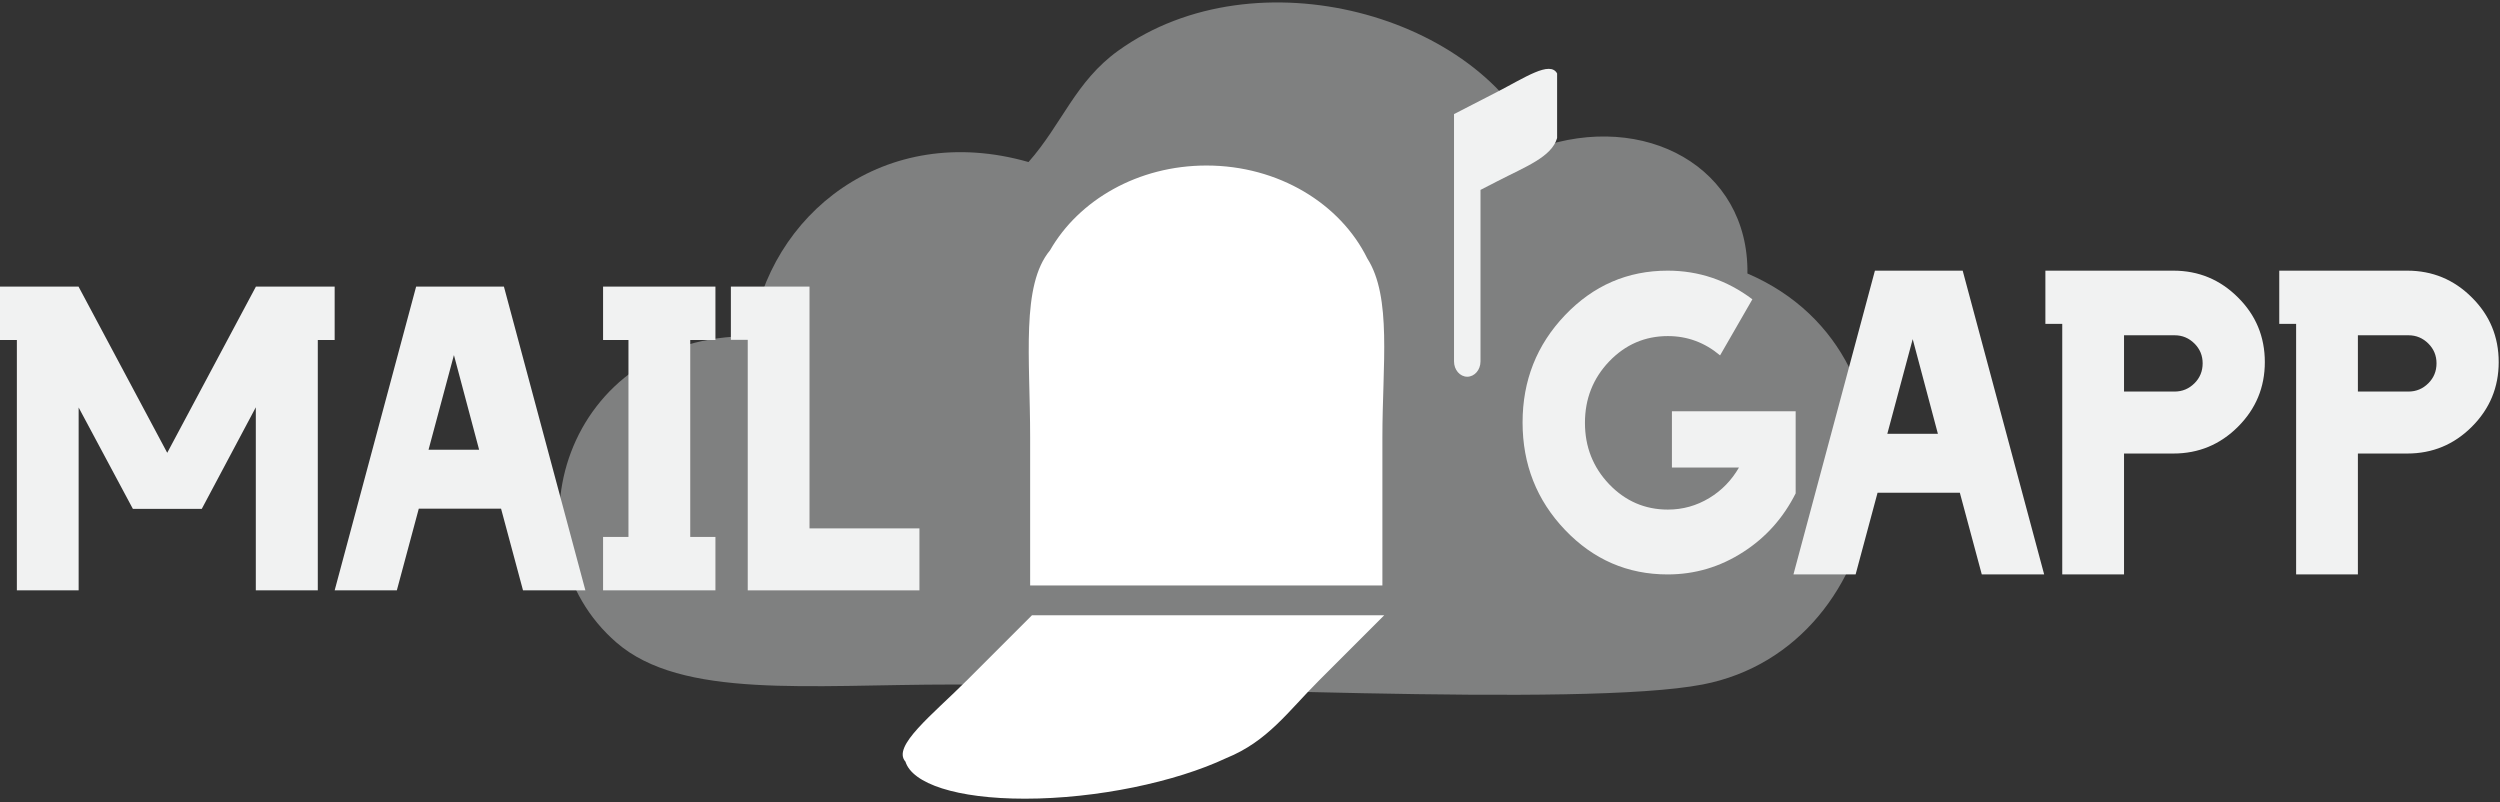 <?xml version="1.0" encoding="utf-8"?>
<!-- Generator: Adobe Illustrator 14.0.0, SVG Export Plug-In  -->
<!DOCTYPE svg PUBLIC "-//W3C//DTD SVG 1.1//EN" "http://www.w3.org/Graphics/SVG/1.1/DTD/svg11.dtd">
<svg version="1.1"
	 xmlns="http://www.w3.org/2000/svg" xmlns:xlink="http://www.w3.org/1999/xlink" xmlns:a="http://ns.adobe.com/AdobeSVGViewerExtensions/3.0/"
	 x="0px" y="0px" width="511px" height="164px" viewBox="0 -0.5 511 164" enable-background="new 0 -0.5 511 164"
	 xml:space="preserve">
<rect x="0" y="-0.5" width="511" height="164" fill="#333333" stroke="none"/>
<defs>
</defs>
<path opacity="0.4" fill="#F1F2F2" enable-background="new    " d="M314.318,29.771c21.807-7.677,43.156,3.899,42.858,25.632
	c39.514,16.959,30.357,76.416-9.181,84.012c-24.696,4.739-109.515,0-153.075,0c-29.71,0-55.533,2.978-68.874-8.546
	c-23.232-20.047-10.813-62.979,27.547-62.65c3.483-24.954,27.212-44.016,56.636-35.598c6.882-7.799,9.567-16.466,18.367-22.782
	C256.863-10.445,302.771,2.812,314.318,29.771z"/>
<path fill="#F1F2F2" d="M306.029,18.279c-3.109,1.601-6.282,3.234-8.828,4.544c0,1.044,0,2.087,0,3.131c0,5.05,0,10.1,0,15.149
	v32.27c0,1.729,1.212,3.131,2.707,3.131c1.494,0,2.707-1.401,2.707-3.131V38.316c1.109-0.572,2.256-1.161,3.414-1.757
	c5.898-3.037,11.134-4.98,12.244-8.842V14.515C316.838,11.857,311.665,15.378,306.029,18.279z"/>
<path fill="#F1F2F2" d="M68.404,58.08v10.923h-3.447v51.167H52.289V82.75l-11.047,20.766h-14.08L16.073,82.791v37.379H3.447V69.002
	H0V58.08h16.073v0.042l18.108,33.933l18.108-33.933V58.08H68.404z"/>
<path fill="#F1F2F2" d="M102.418,103.475h-16.82l-4.485,16.695H68.404l16.654-62.09H103l16.654,62.09h-12.75L102.418,103.475z
	 M97.933,91.43l-5.15-19.354L87.591,91.43H97.933z"/>
<path fill="#F1F2F2" d="M146.235,58.08v10.923h-5.15v40.245h5.15v10.923h-22.967v-10.923h5.191V69.002h-5.191V58.08H146.235z"/>
<path fill="#F1F2F2" d="M165.464,58.08v49.423h22.469v12.667h-35.095V68.961h-3.447V58.08H165.464z"/>
<path fill="#F1F2F2" d="M367.034,100.342c-2.521,5.012-6.078,8.999-10.675,11.961c-4.733,3.073-9.897,4.61-15.49,4.61
	c-8.196,0-15.188-3.032-20.975-9.095c-5.787-6.064-8.68-13.387-8.68-21.971c0-8.557,2.893-15.866,8.68-21.93
	s12.777-9.096,20.975-9.096c6.367,0,12.141,1.952,17.318,5.855l-6.604,11.463c-3.13-2.63-6.688-3.945-10.674-3.945
	c-4.682,0-8.682,1.73-12.003,5.191c-3.296,3.461-4.942,7.642-4.942,12.542c0,4.899,1.646,9.081,4.942,12.543
	c3.321,3.461,7.321,5.19,12.003,5.19c3.044,0,5.867-0.789,8.473-2.367c2.52-1.522,4.539-3.599,6.063-6.229H341.74V83.563h25.293
	L367.034,100.342L367.034,100.342z"/>
<path fill="#F1F2F2" d="M400.592,100.217h-16.82l-4.485,16.696h-12.708l16.654-62.09h17.94l16.654,62.09h-12.75L400.592,100.217z
	 M396.107,88.173l-5.15-19.354l-5.191,19.354H396.107z"/>
<path fill="#F1F2F2" d="M444.243,54.823c5.148,0,9.552,1.828,13.207,5.482c3.653,3.627,5.481,8.03,5.481,13.207
	c0,5.15-1.828,9.552-5.481,13.207c-3.655,3.655-8.059,5.482-13.207,5.482H434.15v24.711h-12.626V65.704h-3.447V54.823H444.243z
	 M444.492,79.534c1.578,0,2.935-0.567,4.07-1.703c1.105-1.107,1.66-2.464,1.66-4.07c0-1.578-0.555-2.92-1.66-4.028
	c-1.137-1.135-2.492-1.703-4.07-1.703H434.15v11.504H444.492z"/>
<path fill="#F1F2F2" d="M492.045,54.823c5.15,0,9.553,1.828,13.207,5.482c3.655,3.627,5.482,8.03,5.482,13.207
	c0,5.15-1.827,9.552-5.482,13.207c-3.654,3.655-8.057,5.482-13.207,5.482h-10.092v24.711h-12.626V65.704h-3.447V54.823H492.045z
	 M492.294,79.534c1.579,0,2.935-0.567,4.07-1.703c1.106-1.107,1.661-2.464,1.661-4.07c0-1.578-0.555-2.92-1.661-4.028
	c-1.136-1.135-2.491-1.703-4.07-1.703h-10.341v11.504H492.294z"/>
<path fill="#FFFFFF" d="M279.471,52.316c-5.491-11.166-18.138-18.983-32.865-18.983c-13.992,0-26.1,7.057-31.984,17.336
	c-5.959,7.167-4.06,21.945-4.06,38.206c0,10.988,0,21.656,0,30.294c24,0,48,0,72,0c0-8.736,0-19.626,0-30.294
	C282.561,74.081,284.528,60.222,279.471,52.316z"/>
<path fill="#FFFFFF" d="M250.642,154.46c-10.368,4.878-26.429,8.292-41.157,8.292c-13.991,0-23.018-3.082-24.411-7.573
	c-2.829-3.13,5.527-9.587,12.631-16.69c4.8-4.8,9.46-9.46,13.234-13.234c24,0,47.999,0,71.999,0
	c-3.816,3.816-8.574,8.574-13.234,13.234C263.239,144.952,259.153,151.007,250.642,154.46z"/>
</svg>
